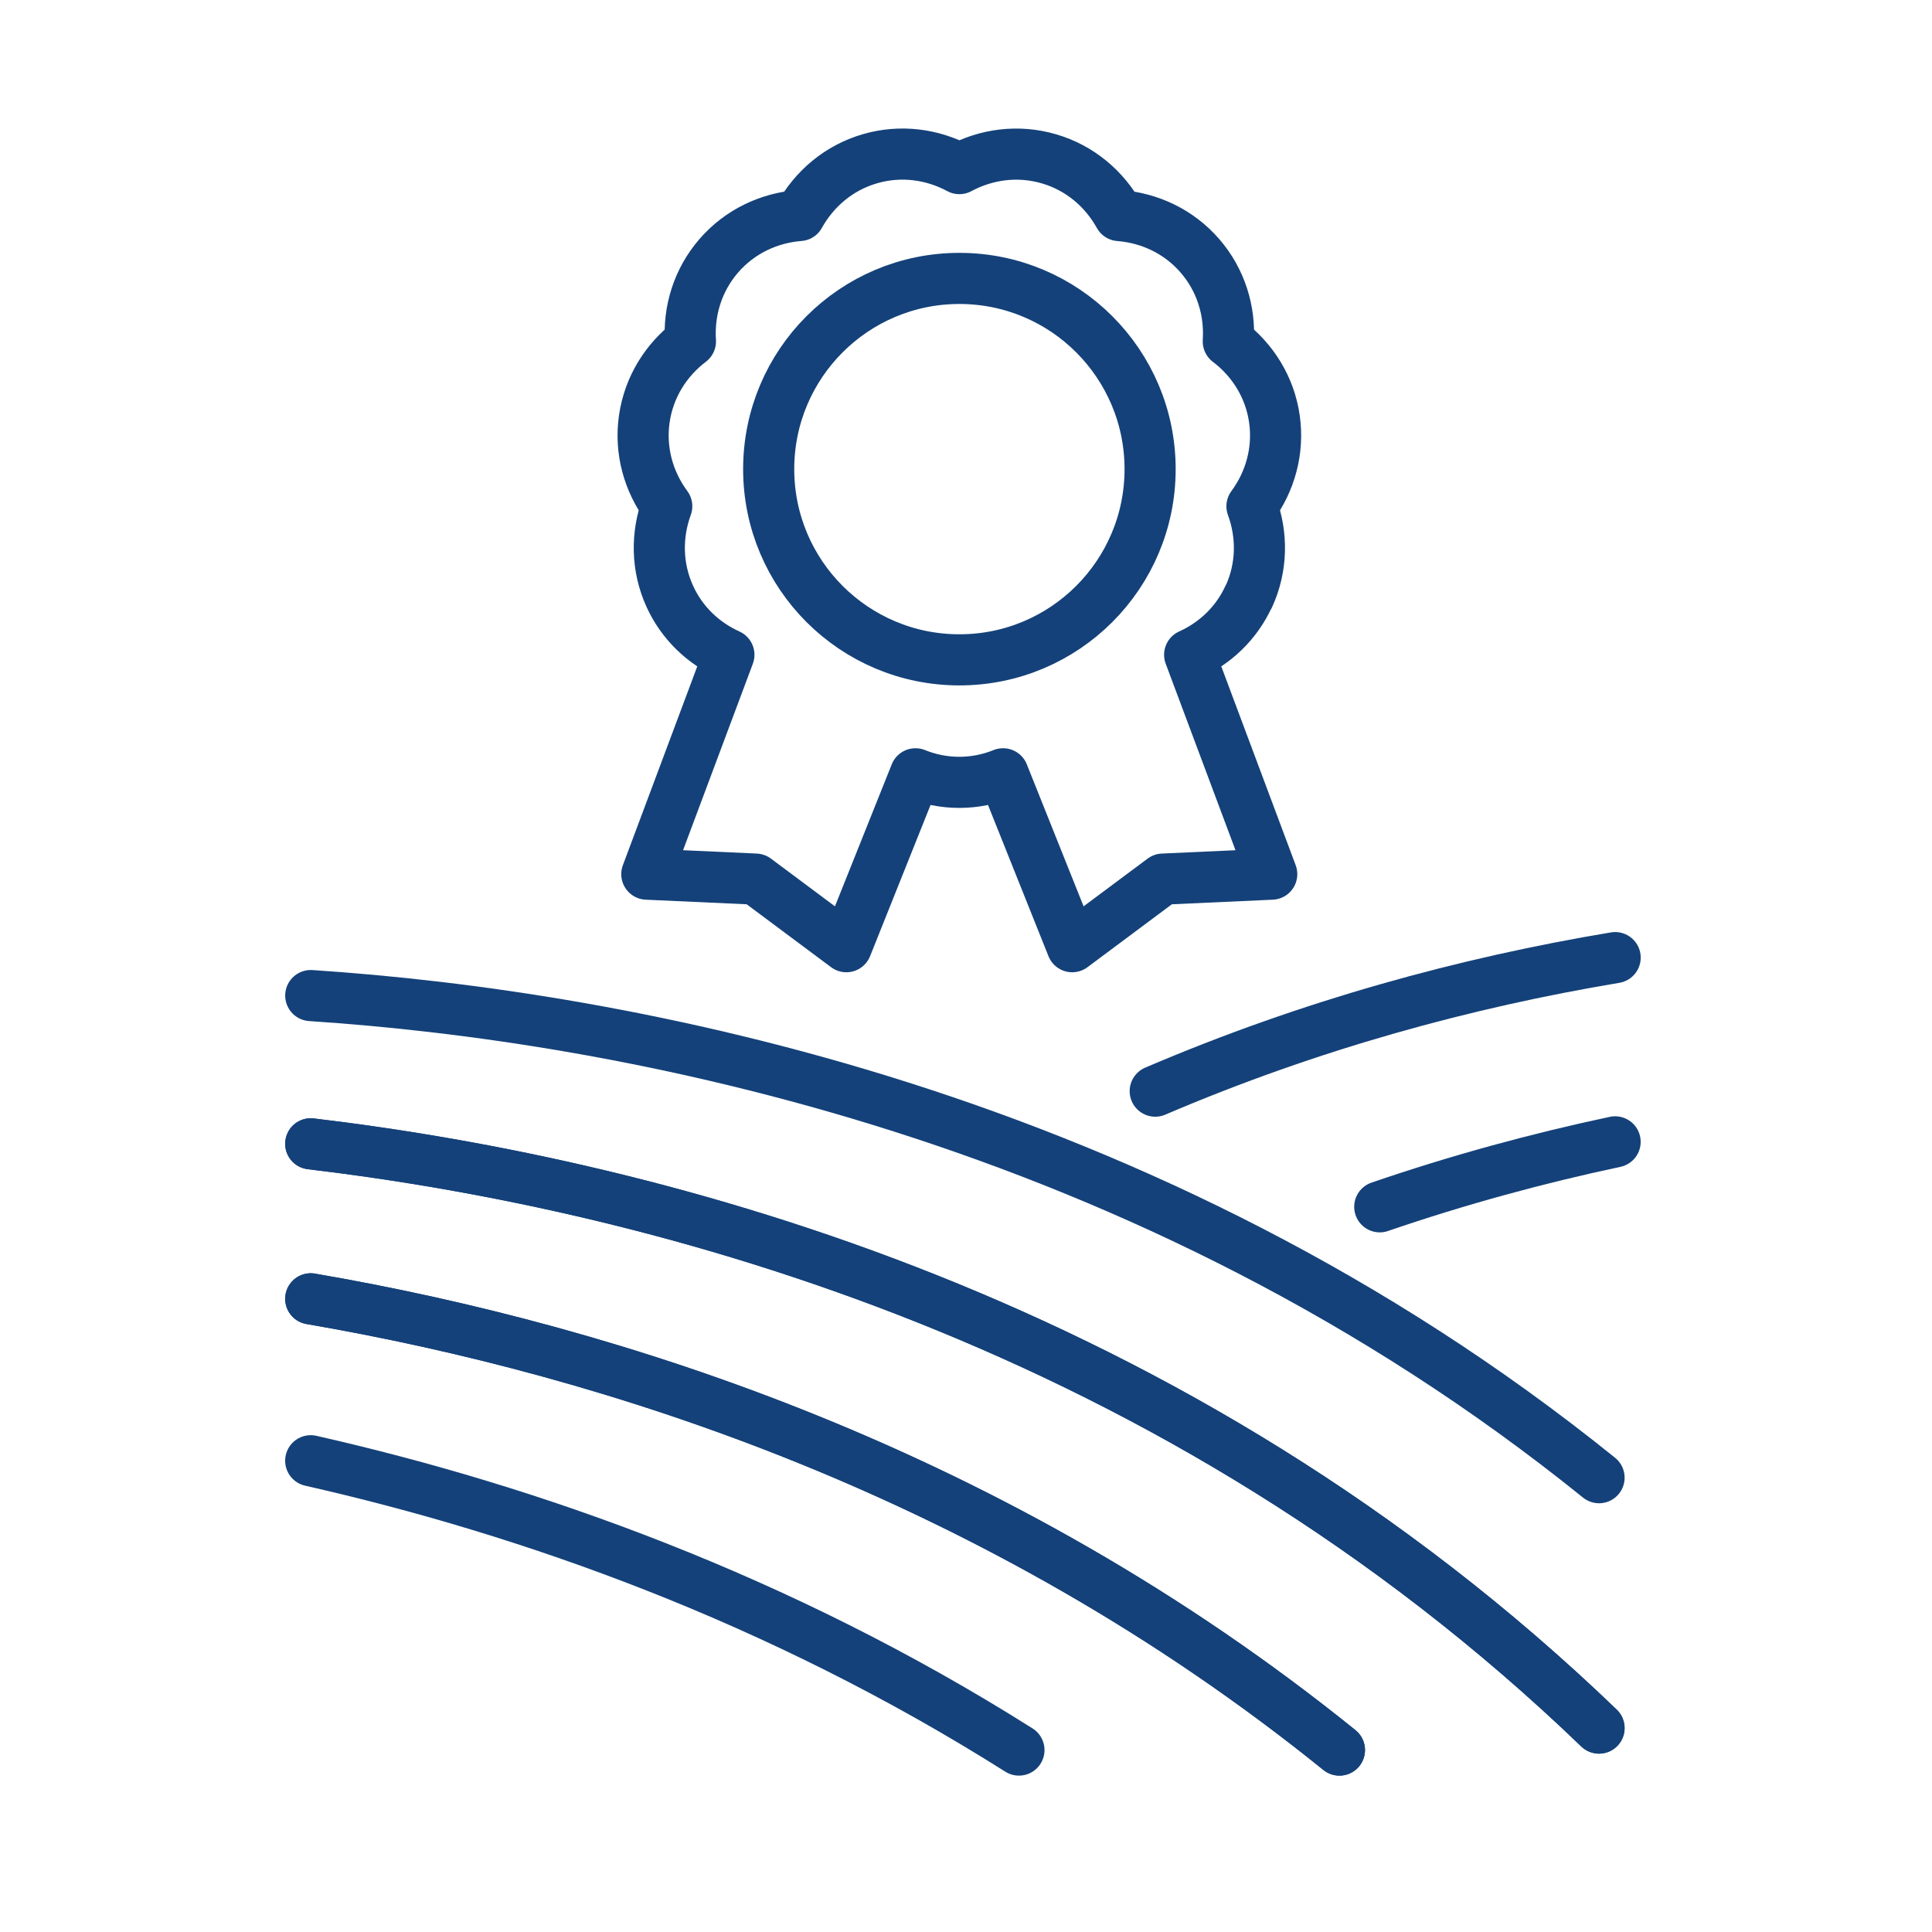 <?xml version='1.0' encoding='UTF-8'?>
<svg xmlns="http://www.w3.org/2000/svg" id="aa" data-name="Qualité culture3" viewBox="0 0 453.54 453.54">
  <defs>
    <style>
      .ab {
        fill: none;
        stroke: #144179;
        stroke-linecap: round;
        stroke-linejoin: round;
        stroke-width: 12px;
      }
    </style>
  </defs>
  <g>
    <g>
      <path class="ab" d="M72.94,342.91c51.32,11.63,109.78,32.24,166.26,67.92"/>
      <path class="ab" d="M314.44,410.83c-80.61-65.11-170.82-93.78-241.49-105.93"/>
      <path class="ab" d="M72.94,304.9c70.67,12.15,160.88,40.82,241.49,105.93"/>
      <path class="ab" d="M375.38,405.67c-99.32-95.61-220.46-127.39-302.43-137.16"/>
      <path class="ab" d="M72.94,268.51c81.98,9.77,203.11,41.55,302.43,137.16"/>
      <path class="ab" d="M375.38,346.89c-106.45-85.94-229.65-108.38-302.43-113.18"/>
    </g>
    <g>
      <path class="ab" d="M379.16,224.8c-35.11,5.86-71.54,15.76-107.97,31.35,36.44-15.58,72.86-25.48,107.97-31.35"/>
      <path class="ab" d="M323.9,283.3c18.58-6.37,37.05-11.38,55.25-15.25"/>
    </g>
  </g>
  <g>
    <circle class="ab" cx="225.22" cy="110.13" r="44.77"/>
    <path class="ab" d="M293.18,140.01c3.14-6.88,3.19-14.42.72-21.16,4.26-5.77,6.34-13.02,5.27-20.51s-5.12-13.86-10.83-18.19c.46-7.16-1.7-14.38-6.66-20.1-4.96-5.72-11.8-8.89-18.95-9.45-3.48-6.27-9.2-11.18-16.47-13.31-7.26-2.13-14.73-1.1-21.05,2.29-6.32-3.4-13.79-4.43-21.05-2.3-7.26,2.13-12.99,7.04-16.47,13.31-7.15.56-13.99,3.73-18.95,9.45-4.96,5.72-7.12,12.94-6.66,20.1-5.71,4.34-9.75,10.7-10.83,18.19-1.08,7.49,1.01,14.74,5.27,20.51-2.46,6.74-2.42,14.28.72,21.16,2.88,6.31,7.89,11.01,13.87,13.71l-19.27,51.5,25.55,1.16,21.29,15.87,16.23-40.59c3.19,1.29,6.65,2.01,10.28,2.01s7.09-.72,10.28-2.01l16.23,40.59,21.29-15.87,25.55-1.16-19.27-51.5c5.98-2.7,10.99-7.4,13.87-13.71Z"/>
  </g>
</svg>
